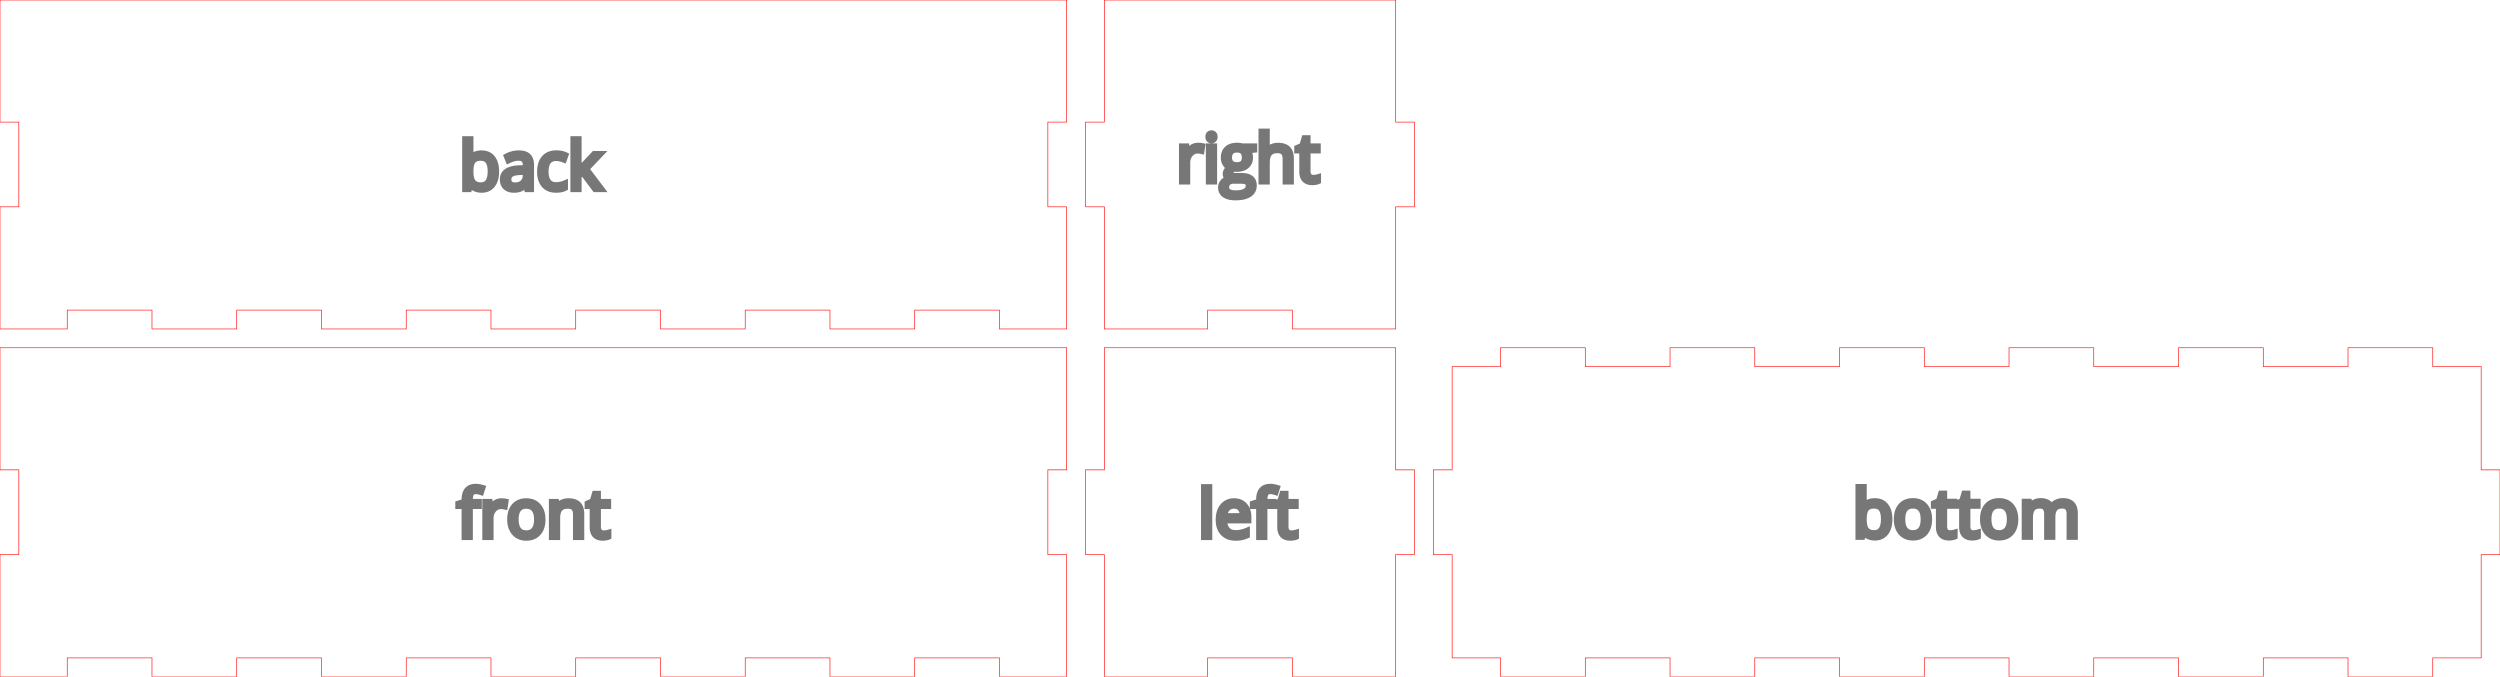 <svg width="398.24mm" height="107.8mm" viewBox="0 0 398.24 107.8" xmlns="http://www.w3.org/2000/svg" version="1.1" preserveAspectRatio="xMidYMid meet"><g id="svgGroup" stroke-linecap="round" fill-rule="evenodd" font-size="9pt" stroke="#000" stroke-width="0.25mm" fill="none" style="stroke:#000;stroke-width:0.25mm;fill:none"><path d="M 0 55.4 L 0 74.85 L 3 74.85 L 3 88.35 L 0 88.35 L 0 101.85 L 0 107.8 L 10.71 107.8 L 10.71 104.8 L 24.21 104.8 L 24.21 107.8 L 37.71 107.8 L 37.71 104.8 L 51.21 104.8 L 51.21 107.8 L 64.71 107.8 L 64.71 104.8 L 78.21 104.8 L 78.21 107.8 L 91.71 107.8 L 91.71 104.8 L 105.21 104.8 L 105.21 107.8 L 118.71 107.8 L 118.71 104.8 L 132.21 104.8 L 132.21 107.8 L 145.71 107.8 L 145.71 104.8 L 159.21 104.8 L 159.21 107.8 L 169.92 107.8 L 169.92 88.35 L 166.92 88.35 L 166.92 74.85 L 169.92 74.85 L 169.92 61.35 L 169.92 55.4 L 0 55.4 Z" id="front_outsideCutPath" stroke="#FF0000" stroke-width="0.1" style="stroke:#FF0000;stroke-width:0.1" vector-effect="non-scaling-stroke"/><path d="M 92.597 85.558 L 91.748 85.558 L 91.748 81.93 A 2.401 2.401 0 0 0 91.72 81.553 Q 91.655 81.144 91.436 80.907 Q 91.124 80.569 90.458 80.569 Q 89.578 80.569 89.169 81.045 A 1.389 1.389 0 0 0 88.928 81.467 Q 88.782 81.854 88.763 82.431 A 5.442 5.442 0 0 0 88.76 82.616 L 88.76 85.558 L 87.91 85.558 L 87.91 79.95 L 88.601 79.95 L 88.739 80.717 L 88.78 80.717 A 1.72 1.72 0 0 1 89.454 80.104 A 2.068 2.068 0 0 1 89.512 80.075 A 2.3 2.3 0 0 1 90.33 79.857 A 2.781 2.781 0 0 1 90.561 79.847 Q 91.233 79.847 91.684 80.062 A 1.526 1.526 0 0 1 92.086 80.336 A 1.472 1.472 0 0 1 92.444 80.899 Q 92.597 81.312 92.597 81.899 L 92.597 85.558 Z M 76.279 79.95 L 76.279 80.61 L 74.851 80.61 L 74.851 85.558 L 74.002 85.558 L 74.002 80.61 L 72.999 80.61 L 72.999 80.226 L 74.002 79.919 L 74.002 79.607 Q 74.002 77.539 75.808 77.539 A 2.735 2.735 0 0 1 76.195 77.569 Q 76.383 77.596 76.593 77.648 A 5.499 5.499 0 0 1 76.852 77.719 L 76.632 78.399 Q 76.283 78.286 76.006 78.254 A 1.827 1.827 0 0 0 75.793 78.24 A 1.146 1.146 0 0 0 75.516 78.272 A 0.736 0.736 0 0 0 75.081 78.56 Q 74.872 78.85 74.853 79.458 A 4.011 4.011 0 0 0 74.851 79.586 L 74.851 79.95 L 76.279 79.95 Z M 96.921 84.857 L 96.921 85.507 Q 96.783 85.573 96.515 85.617 A 3.682 3.682 0 0 1 96.275 85.648 Q 96.145 85.66 96.031 85.66 Q 94.404 85.66 94.404 83.946 L 94.404 80.61 L 93.6 80.61 L 93.6 80.2 L 94.404 79.847 L 94.762 78.65 L 95.253 78.65 L 95.253 79.95 L 96.88 79.95 L 96.88 80.61 L 95.253 80.61 L 95.253 83.91 A 1.711 1.711 0 0 0 95.278 84.211 Q 95.307 84.376 95.372 84.506 A 0.824 0.824 0 0 0 95.494 84.688 A 0.789 0.789 0 0 0 95.979 84.946 A 1.135 1.135 0 0 0 96.154 84.959 A 2.79 2.79 0 0 0 96.563 84.93 A 2.57 2.57 0 0 0 96.589 84.926 Q 96.799 84.893 96.921 84.857 Z M 80.531 79.909 L 80.413 80.697 A 3.744 3.744 0 0 0 80.144 80.647 Q 80.01 80.628 79.89 80.622 A 1.992 1.992 0 0 0 79.799 80.62 A 1.472 1.472 0 0 0 78.712 81.09 A 2.014 2.014 0 0 0 78.635 81.173 Q 78.152 81.725 78.152 82.549 L 78.152 85.558 L 77.302 85.558 L 77.302 79.95 L 78.003 79.95 L 78.1 80.988 L 78.141 80.988 A 2.869 2.869 0 0 1 78.462 80.53 A 2.191 2.191 0 0 1 78.894 80.144 A 1.693 1.693 0 0 1 79.861 79.847 A 3.9 3.9 0 0 1 80.21 79.862 A 2.846 2.846 0 0 1 80.531 79.909 Z M 86.421 82.749 Q 86.421 84.12 85.73 84.89 A 2.265 2.265 0 0 1 84.397 85.612 A 3.299 3.299 0 0 1 83.821 85.66 A 2.728 2.728 0 0 1 83.029 85.549 A 2.365 2.365 0 0 1 82.486 85.307 A 2.3 2.3 0 0 1 81.647 84.415 A 2.792 2.792 0 0 1 81.585 84.294 Q 81.268 83.634 81.268 82.749 A 4.411 4.411 0 0 1 81.345 81.896 Q 81.443 81.399 81.665 81.012 A 2.347 2.347 0 0 1 81.954 80.612 Q 82.639 79.847 83.857 79.847 A 2.854 2.854 0 0 1 84.695 79.964 A 2.224 2.224 0 0 1 85.728 80.63 A 2.645 2.645 0 0 1 86.305 81.75 Q 86.407 82.147 86.419 82.614 A 4.986 4.986 0 0 1 86.421 82.749 Z M 82.148 82.749 A 4.302 4.302 0 0 0 82.189 83.363 Q 82.281 83.997 82.578 84.386 A 1.392 1.392 0 0 0 83.485 84.92 A 2.11 2.11 0 0 0 83.842 84.949 A 1.973 1.973 0 0 0 84.362 84.884 A 1.373 1.373 0 0 0 85.108 84.389 Q 85.43 83.972 85.512 83.268 A 4.475 4.475 0 0 0 85.541 82.749 A 4.238 4.238 0 0 0 85.501 82.145 Q 85.456 81.837 85.363 81.588 A 1.749 1.749 0 0 0 85.108 81.124 A 1.397 1.397 0 0 0 84.24 80.606 A 2.142 2.142 0 0 0 83.832 80.569 A 2.022 2.022 0 0 0 83.328 80.628 A 1.353 1.353 0 0 0 82.573 81.116 Q 82.148 81.664 82.148 82.749 Z" id="front_labelLayer" stroke="#777777" fill="#777777" style="stroke:#777777;fill:#777777" vector-effect="non-scaling-stroke"/><path d="M 175.92 55.4 L 175.92 74.85 L 172.92 74.85 L 172.92 88.35 L 175.92 88.35 L 175.92 101.85 L 175.92 107.8 L 192.37 107.8 L 192.37 104.8 L 205.87 104.8 L 205.87 107.8 L 219.37 107.8 L 222.32 107.8 L 222.32 88.35 L 225.32 88.35 L 225.32 74.85 L 222.32 74.85 L 222.32 61.35 L 222.32 55.4 L 175.92 55.4 Z" id="left_outsideCutPath" stroke="#FF0000" stroke-width="0.1" style="stroke:#FF0000;stroke-width:0.1" vector-effect="non-scaling-stroke"/><path d="M 202.848 79.95 L 202.848 80.61 L 201.42 80.61 L 201.42 85.558 L 200.571 85.558 L 200.571 80.61 L 199.568 80.61 L 199.568 80.226 L 200.571 79.919 L 200.571 79.607 Q 200.571 77.539 202.377 77.539 A 2.735 2.735 0 0 1 202.764 77.569 Q 202.952 77.596 203.162 77.648 A 5.499 5.499 0 0 1 203.421 77.719 L 203.201 78.399 Q 202.852 78.286 202.575 78.254 A 1.827 1.827 0 0 0 202.362 78.24 A 1.146 1.146 0 0 0 202.086 78.272 A 0.736 0.736 0 0 0 201.65 78.56 Q 201.442 78.85 201.422 79.458 A 4.011 4.011 0 0 0 201.42 79.586 L 201.42 79.95 L 202.848 79.95 Z M 198.872 82.37 L 198.872 82.907 L 195.008 82.907 A 3.409 3.409 0 0 0 195.068 83.478 Q 195.129 83.789 195.252 84.035 A 1.595 1.595 0 0 0 195.507 84.407 A 1.544 1.544 0 0 0 196.318 84.863 A 2.339 2.339 0 0 0 196.84 84.918 Q 197.746 84.918 198.631 84.54 L 198.631 85.297 A 5.1 5.1 0 0 1 198.167 85.473 A 3.9 3.9 0 0 1 197.779 85.576 A 3.566 3.566 0 0 1 197.425 85.631 Q 197.251 85.649 197.054 85.656 A 6.92 6.92 0 0 1 196.81 85.66 A 3.301 3.301 0 0 1 195.984 85.563 A 2.337 2.337 0 0 1 194.847 84.903 A 2.5 2.5 0 0 1 194.249 83.805 Q 194.128 83.352 194.128 82.8 A 4.46 4.46 0 0 1 194.211 81.915 Q 194.32 81.378 194.572 80.96 A 2.515 2.515 0 0 1 194.796 80.646 A 2.177 2.177 0 0 1 196.382 79.854 A 3.003 3.003 0 0 1 196.59 79.847 A 2.588 2.588 0 0 1 197.318 79.945 A 1.969 1.969 0 0 1 198.258 80.541 Q 198.872 81.234 198.872 82.37 Z M 206.45 84.857 L 206.45 85.507 Q 206.312 85.573 206.044 85.617 A 3.682 3.682 0 0 1 205.803 85.648 Q 205.674 85.66 205.56 85.66 Q 203.933 85.66 203.933 83.946 L 203.933 80.61 L 203.129 80.61 L 203.129 80.2 L 203.933 79.847 L 204.291 78.65 L 204.782 78.65 L 204.782 79.95 L 206.409 79.95 L 206.409 80.61 L 204.782 80.61 L 204.782 83.91 A 1.711 1.711 0 0 0 204.807 84.211 Q 204.836 84.376 204.901 84.506 A 0.824 0.824 0 0 0 205.023 84.688 A 0.789 0.789 0 0 0 205.508 84.946 A 1.135 1.135 0 0 0 205.683 84.959 A 2.79 2.79 0 0 0 206.091 84.93 A 2.57 2.57 0 0 0 206.118 84.926 Q 206.328 84.893 206.45 84.857 Z M 192.639 77.596 L 192.639 85.558 L 191.79 85.558 L 191.79 77.596 L 192.639 77.596 Z M 195.029 82.217 L 197.961 82.217 Q 197.961 81.413 197.603 80.986 A 1.164 1.164 0 0 0 196.902 80.587 A 1.746 1.746 0 0 0 196.579 80.559 Q 195.904 80.559 195.502 80.999 A 1.678 1.678 0 0 0 195.168 81.562 Q 195.062 81.852 195.029 82.217 Z" id="left_labelLayer" stroke="#777777" fill="#777777" style="stroke:#777777;fill:#777777" vector-effect="non-scaling-stroke"/><path d="M 0 0 L 0 19.45 L 3 19.45 L 3 32.95 L 0 32.95 L 0 46.45 L 0 52.4 L 10.71 52.4 L 10.71 49.4 L 24.21 49.4 L 24.21 52.4 L 37.71 52.4 L 37.71 49.4 L 51.21 49.4 L 51.21 52.4 L 64.71 52.4 L 64.71 49.4 L 78.21 49.4 L 78.21 52.4 L 91.71 52.4 L 91.71 49.4 L 105.21 49.4 L 105.21 52.4 L 118.71 52.4 L 118.71 49.4 L 132.21 49.4 L 132.21 52.4 L 145.71 52.4 L 145.71 49.4 L 159.21 49.4 L 159.21 52.4 L 169.92 52.4 L 169.92 32.95 L 166.92 32.95 L 166.92 19.45 L 169.92 19.45 L 169.92 5.95 L 169.92 0 L 0 0 Z" id="back_outsideCutPath" stroke="#FF0000" stroke-width="0.1" style="stroke:#FF0000;stroke-width:0.1" vector-effect="non-scaling-stroke"/><path d="M 92.134 27.259 L 92.175 27.259 A 5.029 5.029 0 0 1 92.3 27.091 Q 92.443 26.905 92.647 26.667 A 18.252 18.252 0 0 1 92.846 26.44 L 94.657 24.522 L 95.665 24.522 L 93.393 26.911 L 95.824 30.13 L 94.795 30.13 L 92.815 27.479 L 92.175 28.032 L 92.175 30.13 L 91.336 30.13 L 91.336 22.168 L 92.175 22.168 L 92.175 26.389 Q 92.175 26.666 92.136 27.238 A 34.311 34.311 0 0 1 92.134 27.259 Z M 74.946 29.408 L 74.884 29.408 L 74.705 30.13 L 74.096 30.13 L 74.096 22.168 L 74.946 22.168 L 74.946 24.102 Q 74.946 24.752 74.905 25.269 L 74.946 25.269 A 1.931 1.931 0 0 1 76.355 24.45 A 2.901 2.901 0 0 1 76.706 24.429 A 2.596 2.596 0 0 1 77.437 24.527 A 1.943 1.943 0 0 1 78.423 25.184 A 2.503 2.503 0 0 1 78.862 26.03 Q 79.034 26.587 79.034 27.321 Q 79.034 28.296 78.727 28.963 A 2.388 2.388 0 0 1 78.418 29.467 A 2.011 2.011 0 0 1 76.988 30.219 A 2.881 2.881 0 0 1 76.706 30.232 A 2.577 2.577 0 0 1 76.059 30.153 A 2.242 2.242 0 0 1 75.706 30.03 A 1.881 1.881 0 0 1 74.946 29.408 Z M 84.597 30.13 L 83.967 30.13 L 83.798 29.332 L 83.757 29.332 A 3.521 3.521 0 0 1 83.473 29.651 Q 83.196 29.922 82.921 30.046 A 1.959 1.959 0 0 1 82.516 30.173 Q 82.231 30.232 81.879 30.232 A 2.607 2.607 0 0 1 81.349 30.182 Q 81.025 30.114 80.776 29.957 A 1.463 1.463 0 0 1 80.572 29.802 A 1.396 1.396 0 0 1 80.151 29.066 A 2.137 2.137 0 0 1 80.099 28.579 Q 80.099 26.881 82.816 26.799 L 83.768 26.768 L 83.768 26.42 Q 83.768 26.017 83.662 25.742 A 0.948 0.948 0 0 0 83.484 25.445 Q 83.257 25.194 82.814 25.143 A 2.099 2.099 0 0 0 82.575 25.13 Q 82.012 25.13 81.329 25.408 A 5.689 5.689 0 0 0 80.989 25.56 L 80.728 24.91 A 3.917 3.917 0 0 1 81.484 24.6 A 4.458 4.458 0 0 1 81.636 24.557 A 3.934 3.934 0 0 1 82.627 24.429 Q 83.63 24.429 84.113 24.875 A 1.345 1.345 0 0 1 84.46 25.41 Q 84.541 25.63 84.574 25.903 A 3.342 3.342 0 0 1 84.597 26.302 L 84.597 30.13 Z M 90.087 24.711 L 89.826 25.432 A 3.779 3.779 0 0 0 89.417 25.296 A 4.513 4.513 0 0 0 89.212 25.246 A 3.509 3.509 0 0 0 88.945 25.196 Q 88.815 25.178 88.699 25.173 A 1.883 1.883 0 0 0 88.624 25.171 A 1.884 1.884 0 0 0 87.859 25.315 Q 87.057 25.669 86.936 26.891 A 4.694 4.694 0 0 0 86.915 27.351 A 4.114 4.114 0 0 0 86.955 27.95 Q 87.045 28.558 87.332 28.938 A 1.349 1.349 0 0 0 88.206 29.46 A 2.055 2.055 0 0 0 88.568 29.49 A 3.556 3.556 0 0 0 89.548 29.348 A 4.39 4.39 0 0 0 90.006 29.188 L 90.006 29.941 Q 89.522 30.191 88.824 30.226 A 4.658 4.658 0 0 1 88.588 30.232 Q 87.37 30.232 86.702 29.483 Q 86.035 28.733 86.035 27.362 Q 86.035 25.954 86.713 25.187 A 2.199 2.199 0 0 1 87.917 24.494 A 3.334 3.334 0 0 1 88.644 24.419 A 3.833 3.833 0 0 1 89.453 24.506 A 4.24 4.24 0 0 1 89.689 24.564 Q 89.929 24.63 90.087 24.711 Z M 76.583 25.141 Q 75.713 25.141 75.329 25.64 A 1.454 1.454 0 0 0 75.119 26.041 Q 74.977 26.439 74.951 27.044 A 6.545 6.545 0 0 0 74.946 27.321 Q 74.946 28.503 75.34 29.012 Q 75.693 29.468 76.429 29.516 A 2.731 2.731 0 0 0 76.604 29.521 A 1.693 1.693 0 0 0 77.085 29.457 A 1.222 1.222 0 0 0 77.77 28.95 Q 78.154 28.38 78.154 27.31 A 5.019 5.019 0 0 0 78.124 26.739 Q 78.052 26.113 77.809 25.735 A 1.409 1.409 0 0 0 77.77 25.678 A 1.239 1.239 0 0 0 76.982 25.179 A 1.965 1.965 0 0 0 76.583 25.141 Z M 83.747 27.878 L 83.747 27.372 L 82.898 27.408 A 6.237 6.237 0 0 0 82.399 27.444 Q 81.908 27.501 81.6 27.637 A 1.305 1.305 0 0 0 81.437 27.722 A 0.906 0.906 0 0 0 81.005 28.38 A 1.342 1.342 0 0 0 80.989 28.59 Q 80.989 28.995 81.205 29.229 A 0.757 0.757 0 0 0 81.268 29.291 Q 81.509 29.498 81.916 29.527 A 1.911 1.911 0 0 0 82.048 29.531 Q 82.841 29.531 83.294 29.096 A 1.423 1.423 0 0 0 83.691 28.386 Q 83.746 28.157 83.747 27.887 A 2.71 2.71 0 0 0 83.747 27.878 Z" id="back_labelLayer" stroke="#777777" fill="#777777" style="stroke:#777777;fill:#777777" vector-effect="non-scaling-stroke"/><path d="M 175.92 0 L 175.92 19.45 L 172.92 19.45 L 172.92 32.95 L 175.92 32.95 L 175.92 46.45 L 175.92 52.4 L 192.37 52.4 L 192.37 49.4 L 205.87 49.4 L 205.87 52.4 L 219.37 52.4 L 222.32 52.4 L 222.32 32.95 L 225.32 32.95 L 225.32 19.45 L 222.32 19.45 L 222.32 5.95 L 222.32 0 L 175.92 0 Z" id="right_outsideCutPath" stroke="#FF0000" stroke-width="0.1" style="stroke:#FF0000;stroke-width:0.1" vector-effect="non-scaling-stroke"/><path d="M 205.637 28.922 L 204.787 28.922 L 204.787 25.294 A 2.401 2.401 0 0 0 204.76 24.918 Q 204.695 24.508 204.475 24.271 Q 204.163 23.933 203.498 23.933 Q 202.92 23.933 202.546 24.138 A 1.189 1.189 0 0 0 202.206 24.414 Q 201.834 24.854 201.802 25.807 A 5.482 5.482 0 0 0 201.799 25.99 L 201.799 28.922 L 200.949 28.922 L 200.949 20.96 L 201.799 20.96 L 201.799 23.37 A 7.641 7.641 0 0 1 201.794 23.664 Q 201.784 23.908 201.758 24.092 L 201.809 24.092 A 1.697 1.697 0 0 1 202.404 23.519 A 2.073 2.073 0 0 1 202.523 23.455 Q 202.986 23.222 203.58 23.222 Q 204.608 23.222 205.122 23.71 A 1.479 1.479 0 0 1 205.487 24.283 Q 205.637 24.69 205.637 25.264 L 205.637 28.922 Z M 197.859 23.314 L 199.798 23.314 L 199.798 23.851 L 198.759 23.974 Q 198.88 24.125 198.979 24.353 A 2.619 2.619 0 0 1 199.015 24.442 A 1.634 1.634 0 0 1 199.112 24.833 A 2.099 2.099 0 0 1 199.128 25.095 Q 199.128 25.919 198.565 26.41 A 1.884 1.884 0 0 1 197.824 26.8 Q 197.543 26.879 197.21 26.896 A 3.69 3.69 0 0 1 197.019 26.901 Q 196.769 26.901 196.549 26.86 A 1.512 1.512 0 0 0 196.305 27.018 Q 196.179 27.119 196.106 27.236 A 0.639 0.639 0 0 0 196.006 27.582 A 0.44 0.44 0 0 0 196.029 27.726 Q 196.069 27.844 196.184 27.915 A 0.471 0.471 0 0 0 196.196 27.922 A 0.596 0.596 0 0 0 196.328 27.976 Q 196.518 28.032 196.845 28.032 L 197.838 28.032 Q 198.446 28.032 198.865 28.203 A 1.535 1.535 0 0 1 199.238 28.416 Q 199.726 28.8 199.726 29.531 A 1.839 1.839 0 0 1 199.621 30.168 Q 199.452 30.631 199.008 30.932 A 2.019 2.019 0 0 1 198.979 30.951 A 2.547 2.547 0 0 1 198.323 31.249 Q 197.999 31.348 197.604 31.395 A 6.733 6.733 0 0 1 196.799 31.44 A 4.759 4.759 0 0 1 196.161 31.4 Q 195.837 31.356 195.572 31.264 A 1.974 1.974 0 0 1 195.103 31.031 A 1.354 1.354 0 0 1 194.667 30.557 Q 194.527 30.298 194.509 29.969 A 1.794 1.794 0 0 1 194.507 29.874 Q 194.507 29.362 194.834 28.989 A 1.483 1.483 0 0 1 195.344 28.618 A 2.102 2.102 0 0 1 195.755 28.482 A 0.882 0.882 0 0 1 195.413 28.205 A 1.047 1.047 0 0 1 195.395 28.18 Q 195.249 27.976 195.249 27.704 A 0.971 0.971 0 0 1 195.298 27.392 A 0.861 0.861 0 0 1 195.413 27.167 Q 195.536 26.993 195.768 26.828 A 2.669 2.669 0 0 1 195.929 26.722 A 1.489 1.489 0 0 1 195.283 26.204 A 1.846 1.846 0 0 1 195.221 26.113 A 1.756 1.756 0 0 1 194.951 25.267 A 2.143 2.143 0 0 1 194.947 25.13 A 2.454 2.454 0 0 1 195.011 24.55 A 1.615 1.615 0 0 1 195.5 23.71 Q 196.052 23.212 197.065 23.212 A 3.256 3.256 0 0 1 197.496 23.239 A 2.48 2.48 0 0 1 197.859 23.314 Z M 209.961 28.221 L 209.961 28.871 Q 209.823 28.938 209.554 28.981 A 3.682 3.682 0 0 1 209.314 29.012 Q 209.185 29.025 209.07 29.025 Q 207.443 29.025 207.443 27.31 L 207.443 23.974 L 206.64 23.974 L 206.64 23.565 L 207.443 23.212 L 207.801 22.014 L 208.293 22.014 L 208.293 23.314 L 209.92 23.314 L 209.92 23.974 L 208.293 23.974 L 208.293 27.275 A 1.711 1.711 0 0 0 208.317 27.575 Q 208.347 27.74 208.411 27.87 A 0.824 0.824 0 0 0 208.533 28.052 A 0.789 0.789 0 0 0 209.018 28.311 A 1.135 1.135 0 0 0 209.193 28.324 A 2.79 2.79 0 0 0 209.602 28.294 A 2.57 2.57 0 0 0 209.628 28.29 Q 209.838 28.257 209.961 28.221 Z M 191.508 23.273 L 191.39 24.061 A 3.744 3.744 0 0 0 191.121 24.011 Q 190.987 23.992 190.868 23.986 A 1.992 1.992 0 0 0 190.776 23.984 A 1.472 1.472 0 0 0 189.689 24.454 A 2.014 2.014 0 0 0 189.612 24.537 Q 189.129 25.09 189.129 25.913 L 189.129 28.922 L 188.279 28.922 L 188.279 23.314 L 188.98 23.314 L 189.078 24.353 L 189.118 24.353 A 2.869 2.869 0 0 1 189.439 23.894 A 2.191 2.191 0 0 1 189.871 23.508 A 1.693 1.693 0 0 1 190.838 23.212 A 3.9 3.9 0 0 1 191.187 23.226 A 2.846 2.846 0 0 1 191.508 23.273 Z M 193.407 23.314 L 193.407 28.922 L 192.557 28.922 L 192.557 23.314 L 193.407 23.314 Z M 197.567 28.794 L 196.549 28.794 Q 196.125 28.794 195.839 28.943 A 0.995 0.995 0 0 0 195.648 29.071 A 0.895 0.895 0 0 0 195.354 29.578 A 1.359 1.359 0 0 0 195.326 29.864 A 0.853 0.853 0 0 0 195.382 30.18 Q 195.463 30.384 195.659 30.522 A 0.997 0.997 0 0 0 195.709 30.555 A 1.36 1.36 0 0 0 196.044 30.698 Q 196.362 30.79 196.81 30.79 Q 197.879 30.79 198.393 30.47 A 1.239 1.239 0 0 0 198.681 30.23 A 0.929 0.929 0 0 0 198.908 29.603 Q 198.908 29.147 198.626 28.971 A 0.806 0.806 0 0 0 198.435 28.888 Q 198.232 28.825 197.91 28.804 A 5.405 5.405 0 0 0 197.567 28.794 Z M 195.786 25.11 Q 195.786 25.698 196.119 26 A 1.098 1.098 0 0 0 196.561 26.24 Q 196.729 26.289 196.93 26.299 A 2.187 2.187 0 0 0 197.045 26.302 A 1.851 1.851 0 0 0 197.529 26.245 Q 198.084 26.094 198.233 25.55 A 1.72 1.72 0 0 0 198.288 25.095 Q 198.288 24.092 197.496 23.885 A 1.847 1.847 0 0 0 197.03 23.831 Q 196.571 23.831 196.274 24.02 A 0.978 0.978 0 0 0 196.109 24.153 A 1.019 1.019 0 0 0 195.862 24.569 Q 195.786 24.803 195.786 25.11 Z M 192.498 21.638 A 0.941 0.941 0 0 0 192.486 21.794 A 1.003 1.003 0 0 0 192.49 21.89 Q 192.498 21.976 192.522 22.046 A 0.439 0.439 0 0 0 192.629 22.221 A 0.477 0.477 0 0 0 192.801 22.331 A 0.54 0.54 0 0 0 192.987 22.362 A 0.496 0.496 0 0 0 193.34 22.221 A 0.415 0.415 0 0 0 193.421 22.114 Q 193.458 22.045 193.475 21.955 A 0.879 0.879 0 0 0 193.489 21.794 Q 193.489 21.654 193.453 21.55 A 0.429 0.429 0 0 0 193.34 21.369 Q 193.192 21.231 192.987 21.231 A 0.648 0.648 0 0 0 192.944 21.233 A 0.491 0.491 0 0 0 192.629 21.367 A 0.397 0.397 0 0 0 192.541 21.491 Q 192.511 21.556 192.498 21.638 Z" id="right_labelLayer" stroke="#777777" fill="#777777" style="stroke:#777777;fill:#777777" vector-effect="non-scaling-stroke"/><path d="M 231.32 58.4 L 231.32 74.85 L 228.32 74.85 L 228.32 88.35 L 231.32 88.35 L 231.32 101.85 L 231.32 104.8 L 239.03 104.8 L 239.03 107.8 L 252.53 107.8 L 252.53 104.8 L 266.03 104.8 L 266.03 107.8 L 279.53 107.8 L 279.53 104.8 L 293.03 104.8 L 293.03 107.8 L 306.53 107.8 L 306.53 104.8 L 320.03 104.8 L 320.03 107.8 L 333.53 107.8 L 333.53 104.8 L 347.03 104.8 L 347.03 107.8 L 360.53 107.8 L 360.53 104.8 L 374.03 104.8 L 374.03 107.8 L 387.53 107.8 L 387.53 104.8 L 395.24 104.8 L 395.24 88.35 L 398.24 88.35 L 398.24 74.85 L 395.24 74.85 L 395.24 61.35 L 395.24 58.4 L 387.53 58.4 L 387.53 55.4 L 374.03 55.4 L 374.03 58.4 L 360.53 58.4 L 360.53 55.4 L 347.03 55.4 L 347.03 58.4 L 333.53 58.4 L 333.53 55.4 L 320.03 55.4 L 320.03 58.4 L 306.53 58.4 L 306.53 55.4 L 293.03 55.4 L 293.03 58.4 L 279.53 58.4 L 279.53 55.4 L 266.03 55.4 L 266.03 58.4 L 252.53 58.4 L 252.53 55.4 L 239.03 55.4 L 239.03 58.4 L 231.32 58.4 Z" id="bottom_outsideCutPath" stroke="#FF0000" stroke-width="0.1" style="stroke:#FF0000;stroke-width:0.1" vector-effect="non-scaling-stroke"/><path d="M 330.52 85.53 L 329.67 85.53 L 329.67 81.881 A 2.506 2.506 0 0 0 329.645 81.513 Q 329.585 81.111 329.384 80.876 A 0.894 0.894 0 0 0 328.968 80.607 Q 328.762 80.541 328.493 80.541 A 2.186 2.186 0 0 0 328.049 80.583 Q 327.585 80.679 327.322 80.996 Q 326.943 81.451 326.943 82.398 L 326.943 85.53 L 326.093 85.53 L 326.093 81.881 A 2.506 2.506 0 0 0 326.068 81.513 Q 326.008 81.111 325.807 80.876 A 0.891 0.891 0 0 0 325.397 80.609 Q 325.25 80.561 325.069 80.547 A 1.989 1.989 0 0 0 324.911 80.541 A 2.11 2.11 0 0 0 324.475 80.583 Q 324.206 80.64 324.005 80.774 A 1.113 1.113 0 0 0 323.742 81.019 A 1.425 1.425 0 0 0 323.531 81.42 Q 323.394 81.808 323.374 82.389 A 5.914 5.914 0 0 0 323.371 82.587 L 323.371 85.53 L 322.522 85.53 L 322.522 79.921 L 323.212 79.921 L 323.351 80.689 L 323.392 80.689 A 1.669 1.669 0 0 1 324.07 80.049 A 2.017 2.017 0 0 1 324.866 79.826 A 2.436 2.436 0 0 1 325.05 79.819 Q 326.365 79.819 326.769 80.771 L 326.81 80.771 A 1.774 1.774 0 0 1 327.478 80.108 A 2.131 2.131 0 0 1 327.536 80.075 Q 328.012 79.819 328.621 79.819 Q 329.263 79.819 329.687 80.041 A 1.4 1.4 0 0 1 330.046 80.308 Q 330.52 80.796 330.52 81.871 L 330.52 85.53 Z M 296.89 84.808 L 296.828 84.808 L 296.649 85.53 L 296.04 85.53 L 296.04 77.568 L 296.89 77.568 L 296.89 79.502 Q 296.89 80.152 296.849 80.669 L 296.89 80.669 A 1.931 1.931 0 0 1 298.299 79.85 A 2.901 2.901 0 0 1 298.65 79.829 A 2.596 2.596 0 0 1 299.381 79.927 A 1.943 1.943 0 0 1 300.367 80.584 A 2.503 2.503 0 0 1 300.806 81.429 Q 300.978 81.987 300.978 82.721 Q 300.978 83.695 300.671 84.363 A 2.388 2.388 0 0 1 300.362 84.867 A 2.011 2.011 0 0 1 298.932 85.619 A 2.881 2.881 0 0 1 298.65 85.632 A 2.577 2.577 0 0 1 298.002 85.553 A 2.242 2.242 0 0 1 297.65 85.43 A 1.881 1.881 0 0 1 296.89 84.808 Z M 311.371 84.829 L 311.371 85.479 Q 311.233 85.545 310.964 85.589 A 3.682 3.682 0 0 1 310.724 85.62 Q 310.595 85.632 310.481 85.632 Q 308.854 85.632 308.854 83.918 L 308.854 80.582 L 308.05 80.582 L 308.05 80.172 L 308.854 79.819 L 309.212 78.622 L 309.703 78.622 L 309.703 79.921 L 311.33 79.921 L 311.33 80.582 L 309.703 80.582 L 309.703 83.882 A 1.711 1.711 0 0 0 309.728 84.183 Q 309.757 84.347 309.822 84.478 A 0.824 0.824 0 0 0 309.944 84.66 A 0.789 0.789 0 0 0 310.429 84.918 A 1.135 1.135 0 0 0 310.604 84.931 A 2.79 2.79 0 0 0 311.012 84.902 A 2.57 2.57 0 0 0 311.039 84.898 Q 311.248 84.865 311.371 84.829 Z M 315.071 84.829 L 315.071 85.479 Q 314.933 85.545 314.664 85.589 A 3.682 3.682 0 0 1 314.424 85.62 Q 314.295 85.632 314.181 85.632 Q 312.553 85.632 312.553 83.918 L 312.553 80.582 L 311.75 80.582 L 311.75 80.172 L 312.553 79.819 L 312.912 78.622 L 313.403 78.622 L 313.403 79.921 L 315.03 79.921 L 315.03 80.582 L 313.403 80.582 L 313.403 83.882 A 1.711 1.711 0 0 0 313.427 84.183 Q 313.457 84.347 313.522 84.478 A 0.824 0.824 0 0 0 313.643 84.66 A 0.789 0.789 0 0 0 314.128 84.918 A 1.135 1.135 0 0 0 314.303 84.931 A 2.79 2.79 0 0 0 314.712 84.902 A 2.57 2.57 0 0 0 314.738 84.898 Q 314.948 84.865 315.071 84.829 Z M 307.303 82.721 Q 307.303 84.092 306.612 84.862 A 2.265 2.265 0 0 1 305.28 85.584 A 3.299 3.299 0 0 1 304.704 85.632 A 2.728 2.728 0 0 1 303.911 85.521 A 2.365 2.365 0 0 1 303.368 85.279 A 2.3 2.3 0 0 1 302.529 84.387 A 2.792 2.792 0 0 1 302.467 84.266 Q 302.15 83.606 302.15 82.721 A 4.411 4.411 0 0 1 302.227 81.868 Q 302.325 81.371 302.548 80.984 A 2.347 2.347 0 0 1 302.836 80.584 Q 303.521 79.819 304.739 79.819 A 2.854 2.854 0 0 1 305.577 79.936 A 2.224 2.224 0 0 1 306.61 80.602 A 2.645 2.645 0 0 1 307.188 81.722 Q 307.289 82.119 307.301 82.586 A 4.986 4.986 0 0 1 307.303 82.721 Z M 321.033 82.721 Q 321.033 84.092 320.342 84.862 A 2.265 2.265 0 0 1 319.009 85.584 A 3.299 3.299 0 0 1 318.433 85.632 A 2.728 2.728 0 0 1 317.64 85.521 A 2.365 2.365 0 0 1 317.097 85.279 A 2.3 2.3 0 0 1 316.259 84.387 A 2.792 2.792 0 0 1 316.197 84.266 Q 315.88 83.606 315.88 82.721 A 4.411 4.411 0 0 1 315.957 81.868 Q 316.055 81.371 316.277 80.984 A 2.347 2.347 0 0 1 316.565 80.584 Q 317.251 79.819 318.469 79.819 A 2.854 2.854 0 0 1 319.307 79.936 A 2.224 2.224 0 0 1 320.339 80.602 A 2.645 2.645 0 0 1 320.917 81.722 Q 321.018 82.119 321.031 82.586 A 4.986 4.986 0 0 1 321.033 82.721 Z M 303.03 82.721 A 4.302 4.302 0 0 0 303.071 83.335 Q 303.163 83.969 303.46 84.358 A 1.392 1.392 0 0 0 304.367 84.892 A 2.11 2.11 0 0 0 304.724 84.921 A 1.973 1.973 0 0 0 305.245 84.856 A 1.373 1.373 0 0 0 305.991 84.361 Q 306.312 83.944 306.395 83.24 A 4.475 4.475 0 0 0 306.423 82.721 A 4.238 4.238 0 0 0 306.383 82.117 Q 306.338 81.809 306.245 81.56 A 1.749 1.749 0 0 0 305.991 81.096 A 1.397 1.397 0 0 0 305.122 80.578 A 2.142 2.142 0 0 0 304.714 80.541 A 2.022 2.022 0 0 0 304.21 80.6 A 1.353 1.353 0 0 0 303.455 81.088 Q 303.03 81.636 303.03 82.721 Z M 316.76 82.721 A 4.302 4.302 0 0 0 316.801 83.335 Q 316.892 83.969 317.19 84.358 A 1.392 1.392 0 0 0 318.096 84.892 A 2.11 2.11 0 0 0 318.453 84.921 A 1.973 1.973 0 0 0 318.974 84.856 A 1.373 1.373 0 0 0 319.72 84.361 Q 320.042 83.944 320.124 83.24 A 4.475 4.475 0 0 0 320.152 82.721 A 4.238 4.238 0 0 0 320.112 82.117 Q 320.068 81.809 319.974 81.56 A 1.749 1.749 0 0 0 319.72 81.096 A 1.397 1.397 0 0 0 318.851 80.578 A 2.142 2.142 0 0 0 318.443 80.541 A 2.022 2.022 0 0 0 317.94 80.6 A 1.353 1.353 0 0 0 317.184 81.088 Q 316.76 81.636 316.76 82.721 Z M 298.527 80.541 Q 297.657 80.541 297.273 81.04 A 1.454 1.454 0 0 0 297.063 81.441 Q 296.921 81.839 296.895 82.444 A 6.545 6.545 0 0 0 296.89 82.721 Q 296.89 83.903 297.284 84.412 Q 297.637 84.868 298.373 84.915 A 2.731 2.731 0 0 0 298.548 84.921 A 1.693 1.693 0 0 0 299.029 84.857 A 1.222 1.222 0 0 0 299.714 84.35 Q 300.098 83.78 300.098 82.71 A 5.019 5.019 0 0 0 300.068 82.138 Q 299.996 81.513 299.753 81.135 A 1.409 1.409 0 0 0 299.714 81.078 A 1.239 1.239 0 0 0 298.926 80.579 A 1.965 1.965 0 0 0 298.527 80.541 Z" id="bottom_labelLayer" stroke="#777777" fill="#777777" style="stroke:#777777;fill:#777777" vector-effect="non-scaling-stroke"/></g></svg>